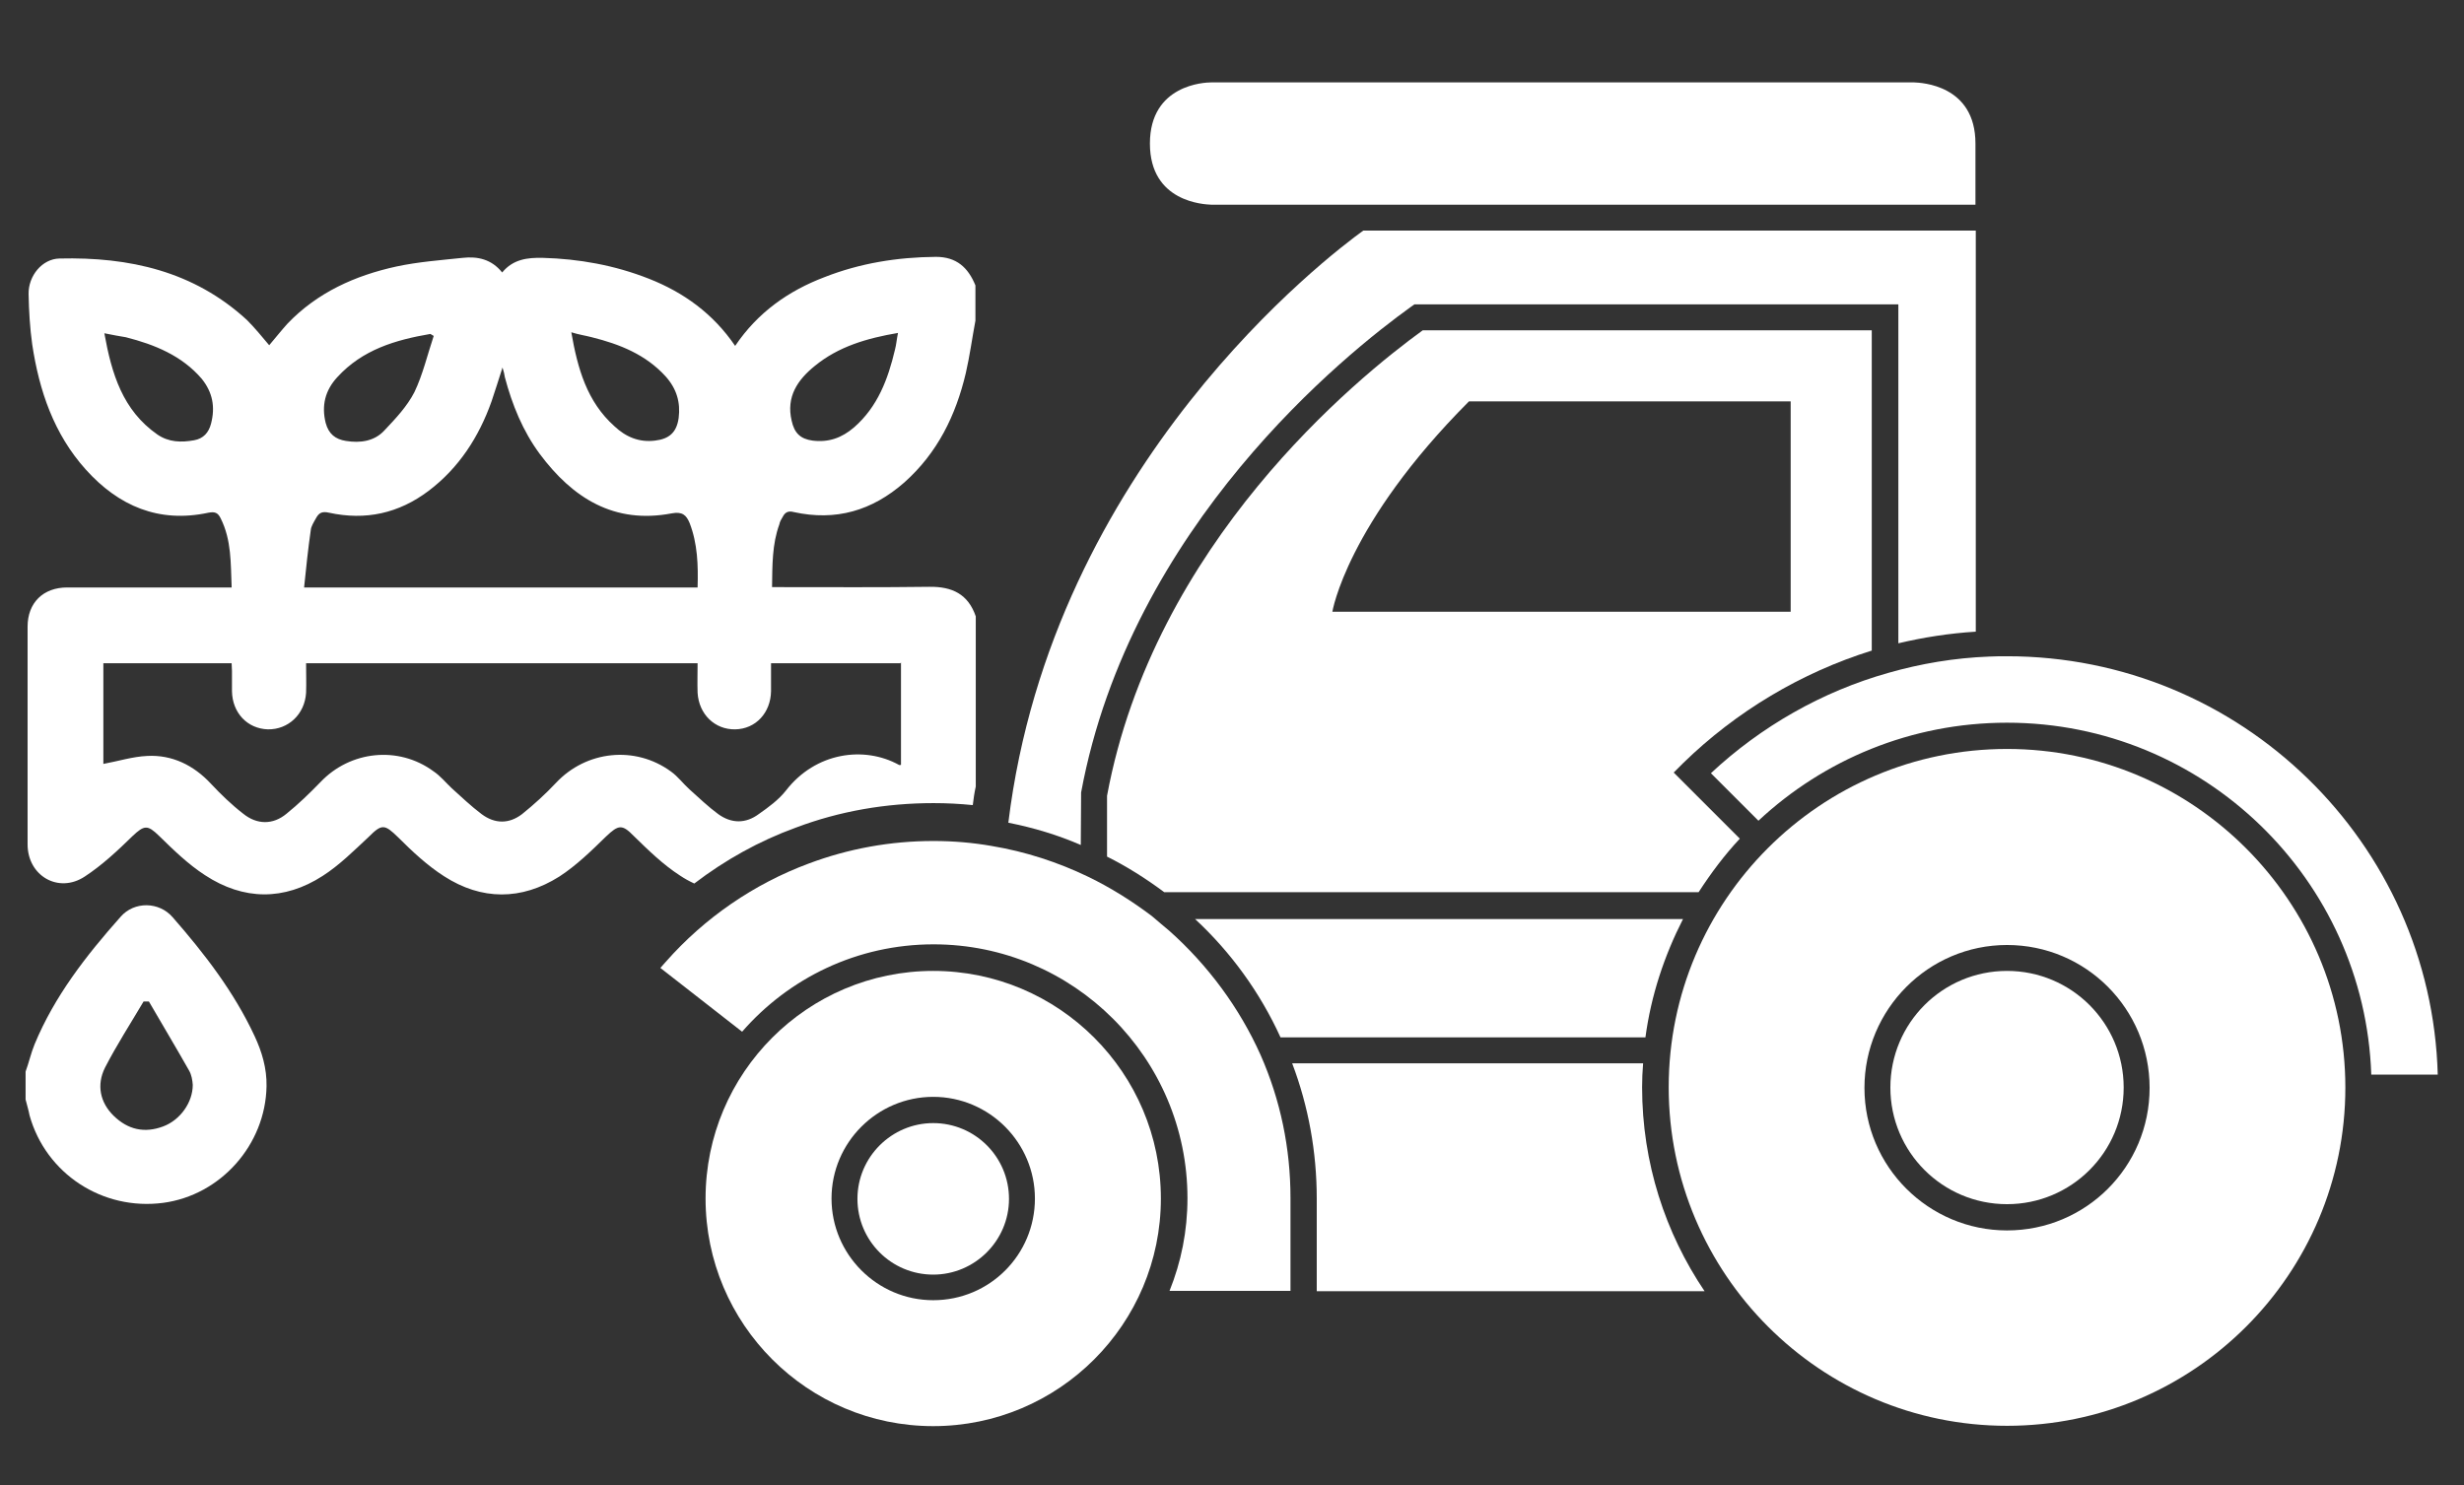 <?xml version="1.0" encoding="utf-8"?>
<!-- Generator: Adobe Illustrator 18.1.1, SVG Export Plug-In . SVG Version: 6.00 Build 0)  -->
<svg version="1.1" id="Layer_2" xmlns="http://www.w3.org/2000/svg" xmlns:xlink="http://www.w3.org/1999/xlink" x="0px" y="0px"
	 viewBox="-64.7 169 741.4 447" enable-background="new -64.7 169 741.4 447" xml:space="preserve">
<rect x="-64.7" y="169" width="741.4" height="447" fill="#333333" stroke="none"/>
<g>
	<path fill="#FFFFFF" d="M320.6,481.2h109.8c1.7-12.7,5.7-24.6,11.3-35.6H294.9C305.7,455.6,314.5,467.8,320.6,481.2z"/>
	<path fill="#FFFFFF" d="M260.6,407.5c14.9-80.4,79.8-132.2,99.3-146.2l1-0.7h145.6v102c7.6-1.8,15.3-3,23.3-3.5V238.4H345.5
		c-10,7.2-93.6,70.4-106.8,178.2c7.6,1.5,14.9,3.7,21.8,6.7L260.6,407.5z"/>
	<path fill="#FFFFFF" d="M529.7,212.2c0-17.7-16.4-18.3-18.4-18.4H299.7c-1.8,0-18.4,0.6-18.4,18.4c0,17.7,16.4,18.3,18.4,18.4h230
		L529.7,212.2L529.7,212.2z"/>
	<path fill="#FFFFFF" d="M539.2,394.4c-56.2,0-101.8,45.7-101.8,101.8S483,598.1,539.2,598.1S641,552.4,641,496.3
		S595.3,394.4,539.2,394.4z M539.2,539.3c-23.6,0-42.9-19.2-42.9-42.9c0-23.6,19.2-43,42.9-43s42.9,19.2,42.9,43
		S562.9,539.3,539.2,539.3z"/>
	<path fill="#FFFFFF" d="M429.7,489H324.1c4.9,12.9,7.4,26.7,7.4,40.7v27.9h116.7c-11.8-17.5-18.8-38.6-18.8-61.4
		C429.4,493.8,429.5,491.4,429.7,489z"/>
	<path fill="#FFFFFF" d="M539.2,461.2c-19.4,0-35.1,15.7-35.1,35.1s15.7,35.1,35.1,35.1s35.1-15.7,35.1-35.1
		S558.6,461.2,539.2,461.2z"/>
	<path fill="#FFFFFF" d="M539.2,366.5c-1.8,0-3.5,0-5.4,0.1c-10.4,0.4-20.5,2.1-30.3,4.9c-19.9,5.6-38.3,16.1-53.4,30.2l14.3,14.3
		c19.6-18.3,45.9-29.5,74.8-29.5c59.2,0,107.6,47.1,109.6,105.9h20C666.9,422.6,609.5,366.5,539.2,366.5z"/>
	<path fill="#FFFFFF" d="M287.1,449.1c-1.6-1.3-3.3-2.8-5.2-4.4c-6.1-4.6-12.5-8.6-19.1-11.8c-9.1-4.4-18.9-7.6-29.1-9.3
		c-5.7-1-11.6-1.5-17.5-1.5c-13,0-25.6,2.3-37.6,6.8c-16.4,6.1-31.3,16.3-43,29.6c-0.5,0.6-1.1,1.2-1.6,1.8l24.6,19.2
		c14-16.1,34.6-26.3,57.6-26.3c42.1,0,76.4,34.2,76.4,76.4c0,9.9-1.9,19.2-5.4,27.9h36.4v-27.9c0-15-3-29.5-9-43.1
		C308.3,472.4,298.8,459.5,287.1,449.1z"/>
	<path fill="#FFFFFF" d="M216.1,507c-12.5,0-22.8,10.2-22.8,22.8s10.2,22.8,22.8,22.8c12.5,0,22.8-10.2,22.8-22.8
		C238.9,517.2,228.7,507,216.1,507z"/>
	<path fill="#FFFFFF" d="M216.1,461.2c-37.8,0-68.5,30.7-68.5,68.5s30.7,68.5,68.5,68.5s68.5-30.7,68.5-68.5
		S253.9,461.2,216.1,461.2z M216.1,560.3c-16.9,0-30.6-13.8-30.6-30.6c0-16.9,13.8-30.6,30.6-30.6c16.9,0,30.6,13.8,30.6,30.6
		C246.7,546.6,233.1,560.3,216.1,560.3z"/>
	<path fill="#FFFFFF" d="M498.5,364.8v-96.4H363.4c-20,14.5-80.9,64.1-95,140.1v18.3c6,3,11.7,6.6,17.2,10.7h160.8
		c3.7-5.7,7.8-11.2,12.4-16.1l-19.9-19.9l2.8-2.8C457.7,383.1,477.3,371.4,498.5,364.8z M336.2,353.1c0,0,4.3-26.4,41.1-63.3h96.8
		v63.3H336.2z"/>
	<g>
		<path fill="#FFFFFF" d="M170.9,324.4c0.7-1.3,1.7-1.7,3.2-1.3c12.7,2.8,23.6-0.4,33.3-8.9c10-8.9,15.5-20.2,18.5-32.9
			c1.2-5.2,1.9-10.5,2.9-15.8v-10.6c-2.2-5.4-5.7-8.6-11.9-8.6c-11.6,0.1-22.8,1.9-33.5,6.1c-10.8,4.1-20.1,10.6-26.9,20.7
			c-6.6-9.7-15.5-16.1-25.9-20.2c-10.4-4.1-21.1-6-32-6.3c-4.6-0.1-8.9,0.4-12.2,4.4c-3.2-4-7.4-4.9-11.9-4.4
			c-6.6,0.7-13.4,1.2-19.9,2.6c-12.4,2.7-23.8,7.8-32.8,17.2c-1.9,2.1-3.7,4.4-5.5,6.5c-2.2-2.6-4.3-5.2-6.7-7.6
			c-16-14.7-35.4-19-56.4-18.5c-5.2,0.1-9.4,5.2-9.3,10.7c0.1,5.1,0.4,10.2,1.1,15.2c2.1,13.9,6.5,26.9,16.1,37.6
			c9.9,11,22,16.2,36.9,13c2.1-0.4,2.9,0.1,3.7,1.7c3.3,6.6,3,13.6,3.3,20.8H1.5c-15.3,0-30.7,0-46,0c-7.2,0-11.9,4.6-11.9,11.8
			c0,21.8,0,43.7,0,65.5c0,9.5,9.3,14.9,17.2,9.7c5.2-3.4,9.9-7.8,14.4-12.2c3.5-3.3,4.5-3.4,7.9-0.1c4.4,4.3,8.8,8.6,13.9,11.9
			c11.6,7.6,23.8,7.7,35.4,0.2c5-3.2,9.4-7.6,13.8-11.7c4-4,4.8-3.9,8.9,0.1c4.3,4.3,8.8,8.5,13.8,11.7c11.3,7.3,23.3,7.3,34.7,0.1
			c5.1-3.3,9.7-7.8,14.1-12.1c3.7-3.5,4.8-3.7,8.3-0.1c4.4,4.3,8.8,8.6,13.9,11.9c1.5,1,2.8,1.7,4.3,2.4
			c9.3-7.1,19.5-12.8,30.5-16.8c13.2-5,27.2-7.4,41.5-7.4c3.9,0,7.9,0.2,11.8,0.6c0.2-1.8,0.5-3.8,0.9-5.6v-51.2
			c-2.3-6.7-7.1-9-14-8.9c-14.6,0.2-29.4,0.1-44,0.1h-3.3c0.1-6.6,0-12.9,2.2-18.9C169.9,326.1,170.4,325.2,170.9,324.4z
			 M180.5,279.1c7.1-5.8,15.6-8.3,25-9.9c-0.4,1.9-0.5,3.5-0.9,5c-2.1,8.9-5.2,17.2-12.3,23.4c-3.7,3.2-7.7,4.6-12.5,4
			c-3.7-0.5-5.5-2.3-6.3-6C171.8,288.4,175.3,283.3,180.5,279.1z M-1.2,296.5c-0.7,2.7-2.3,4.5-5.1,5c-3.9,0.7-7.6,0.6-11-1.7
			c-10.5-7.3-13.8-18.3-16-30.5c2.6,0.5,4.5,0.9,6.5,1.2c8.6,2.2,16.8,5.5,22.8,12.5C-0.7,287.1,0.1,291.5-1.2,296.5z M113.4,270.5
			c8.4,2.1,16.2,5.2,22.2,11.8c3.3,3.7,4.5,7.8,3.9,12.5c-0.6,4.3-2.8,6.3-7.1,6.8c-4.8,0.6-8.8-1.1-12.2-4.3
			c-8.3-7.4-11.1-17.4-13-28.3C109.4,269.7,111.5,270,113.4,270.5z M36.8,282.5c7.6-8.3,17.5-11.2,28-13c0.4,0.2,0.6,0.4,1,0.6
			c-1.9,5.7-3.3,11.7-5.8,16.9c-2.2,4.3-5.6,7.9-9,11.5c-3,3.3-7.3,3.9-11.6,3.2c-3.2-0.5-5.2-2.1-6.1-5.4
			C32,291.1,33.1,286.5,36.8,282.5z M28.8,328.6c0.1-1.2,0.9-2.4,1.5-3.5c0.9-1.7,1.8-2.3,4-1.8c11,2.4,21,0.2,30-6.6
			c9.1-6.9,15.1-16.2,18.9-26.9c1.1-3.2,2.1-6.5,3.3-10.2c0.4,1.3,0.6,2.1,0.7,2.9c2.2,8.3,5.4,16.2,10.5,23.1
			c9.9,13.3,22.4,21.2,39.7,17.9c3.2-0.6,4.4,0.5,5.4,2.9c2.4,6.2,2.6,12.7,2.4,19.4H26.8C27.4,339.9,28,334.2,28.8,328.6z
			 M206.4,368.4v30.8c-0.2,0-0.5,0.1-0.6,0c-10.5-5.8-25.1-3.8-34,7.7c-2.2,2.8-5.2,5-8.2,7.1c-3.9,2.9-8.2,2.9-12.2,0
			c-3-2.2-5.8-4.9-8.6-7.4c-1.9-1.7-3.5-3.9-5.6-5.4c-10.8-7.9-25.5-6.3-34.6,3.4c-3.2,3.4-6.6,6.5-10.2,9.4c-3.9,3-8.2,3-12.2,0
			c-3.2-2.4-6.1-5.2-9-7.8c-1.8-1.7-3.4-3.7-5.5-5.1c-10.5-7.7-25-6.2-34,3.3c-3.2,3.3-6.6,6.6-10.2,9.5c-4.1,3.4-8.9,3.3-13,0
			c-3.5-2.7-6.7-5.8-9.7-9c-5.2-5.6-11.7-8.8-19.2-8.4c-4.4,0.2-8.8,1.6-13.2,2.4v-30.3H5c0,0.9,0.1,1.6,0.1,2.3c0,2.1,0,4.1,0,6.1
			c0.1,6.5,4.6,11.3,10.8,11.5c6.1,0.1,11.1-4.5,11.5-11c0.1-2.9,0-5.8,0-8.9h117.8c0,3-0.1,6,0,8.9c0.4,6.5,5.2,11.1,11.3,11
			c6.2-0.1,10.7-5,10.8-11.5c0-2.8,0-5.5,0-8.4h39V368.4z"/>
		<path fill="#FFFFFF" d="M11.9,480.8c-6.2-13.3-15-24.7-24.6-35.7c-4.1-4.8-11.6-4.9-15.7-0.2c-10.4,11.7-19.9,23.9-25.9,38.4
			c-1.1,2.7-1.7,5.5-2.7,8.2v8.4c0.4,1.6,0.9,3.2,1.2,4.8c4.9,17.5,21.9,28.7,40.2,26.3c17.3-2.3,30.8-17.5,31.1-35.1
			C15.6,490.5,14.1,485.5,11.9,480.8z M-15.6,508c-5.6,2.1-10.6,1-14.9-3.2c-4.1-4-5.2-9.3-2.6-14.5c3.5-6.8,7.7-13.3,11.6-19.9
			c0.5,0,1.1,0,1.6,0c4,6.9,8.2,13.9,12.1,20.8c0.7,1.2,1,2.8,1.1,4.3C-6.7,500.8-10.5,506.1-15.6,508z"/>
	</g>
</g>
</svg>
